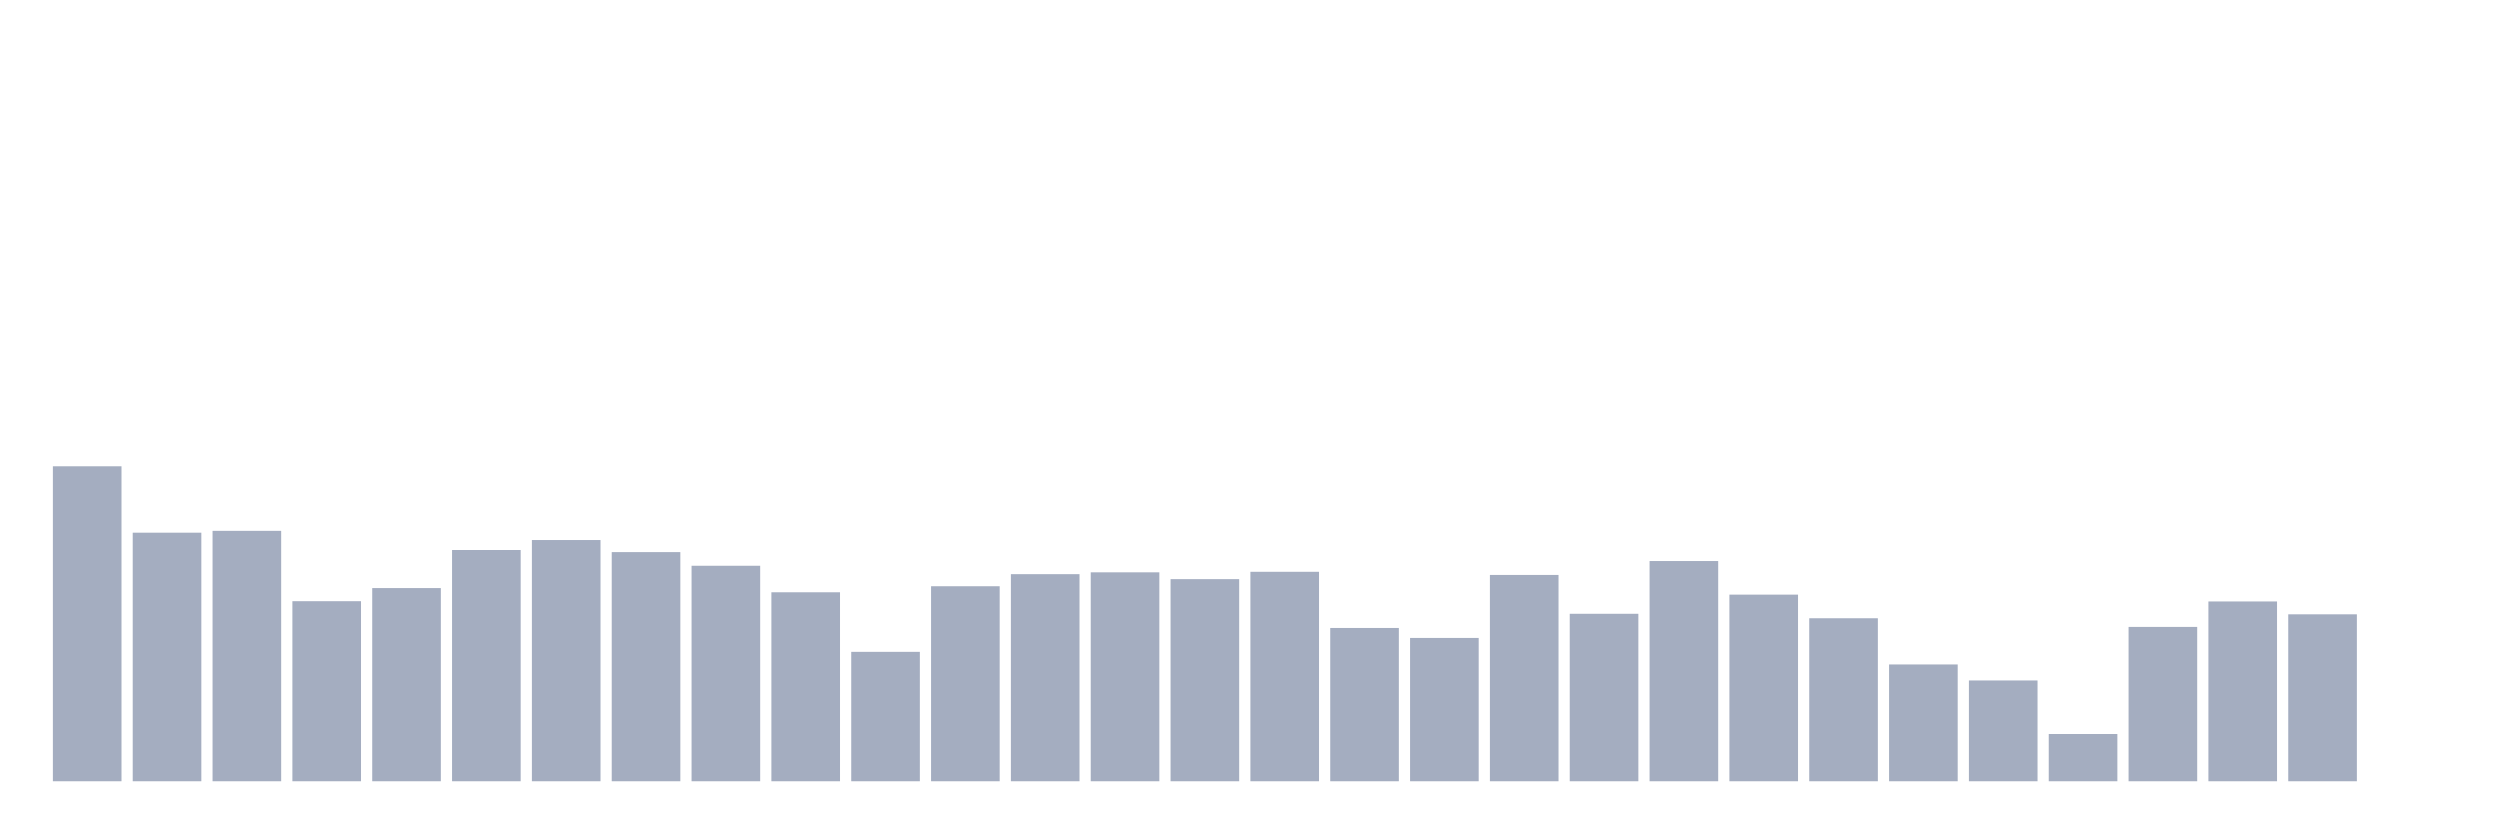 <svg xmlns="http://www.w3.org/2000/svg" viewBox="0 0 480 160"><g transform="translate(10,10)"><rect class="bar" x="0.153" width="13.175" y="79.525" height="60.475" fill="rgb(164,173,192)"></rect><rect class="bar" x="15.482" width="13.175" y="92.275" height="47.725" fill="rgb(164,173,192)"></rect><rect class="bar" x="30.81" width="13.175" y="91.922" height="48.078" fill="rgb(164,173,192)"></rect><rect class="bar" x="46.138" width="13.175" y="105.428" height="34.572" fill="rgb(164,173,192)"></rect><rect class="bar" x="61.466" width="13.175" y="102.909" height="37.091" fill="rgb(164,173,192)"></rect><rect class="bar" x="76.794" width="13.175" y="95.601" height="44.399" fill="rgb(164,173,192)"></rect><rect class="bar" x="92.123" width="13.175" y="93.686" height="46.314" fill="rgb(164,173,192)"></rect><rect class="bar" x="107.451" width="13.175" y="96.004" height="43.996" fill="rgb(164,173,192)"></rect><rect class="bar" x="122.779" width="13.175" y="98.625" height="41.375" fill="rgb(164,173,192)"></rect><rect class="bar" x="138.107" width="13.175" y="103.715" height="36.285" fill="rgb(164,173,192)"></rect><rect class="bar" x="153.436" width="13.175" y="115.155" height="24.845" fill="rgb(164,173,192)"></rect><rect class="bar" x="168.764" width="13.175" y="102.556" height="37.444" fill="rgb(164,173,192)"></rect><rect class="bar" x="184.092" width="13.175" y="100.238" height="39.762" fill="rgb(164,173,192)"></rect><rect class="bar" x="199.42" width="13.175" y="99.885" height="40.115" fill="rgb(164,173,192)"></rect><rect class="bar" x="214.748" width="13.175" y="101.195" height="38.805" fill="rgb(164,173,192)"></rect><rect class="bar" x="230.077" width="13.175" y="99.784" height="40.216" fill="rgb(164,173,192)"></rect><rect class="bar" x="245.405" width="13.175" y="110.569" height="29.431" fill="rgb(164,173,192)"></rect><rect class="bar" x="260.733" width="13.175" y="112.484" height="27.516" fill="rgb(164,173,192)"></rect><rect class="bar" x="276.061" width="13.175" y="100.389" height="39.611" fill="rgb(164,173,192)"></rect><rect class="bar" x="291.39" width="13.175" y="107.847" height="32.153" fill="rgb(164,173,192)"></rect><rect class="bar" x="306.718" width="13.175" y="97.718" height="42.282" fill="rgb(164,173,192)"></rect><rect class="bar" x="322.046" width="13.175" y="104.168" height="35.832" fill="rgb(164,173,192)"></rect><rect class="bar" x="337.374" width="13.175" y="108.704" height="31.296" fill="rgb(164,173,192)"></rect><rect class="bar" x="352.702" width="13.175" y="117.574" height="22.426" fill="rgb(164,173,192)"></rect><rect class="bar" x="368.031" width="13.175" y="120.648" height="19.352" fill="rgb(164,173,192)"></rect><rect class="bar" x="383.359" width="13.175" y="130.929" height="9.071" fill="rgb(164,173,192)"></rect><rect class="bar" x="398.687" width="13.175" y="110.367" height="29.633" fill="rgb(164,173,192)"></rect><rect class="bar" x="414.015" width="13.175" y="105.479" height="34.521" fill="rgb(164,173,192)"></rect><rect class="bar" x="429.344" width="13.175" y="107.948" height="32.052" fill="rgb(164,173,192)"></rect><rect class="bar" x="444.672" width="13.175" y="140" height="0" fill="rgb(164,173,192)"></rect></g></svg>